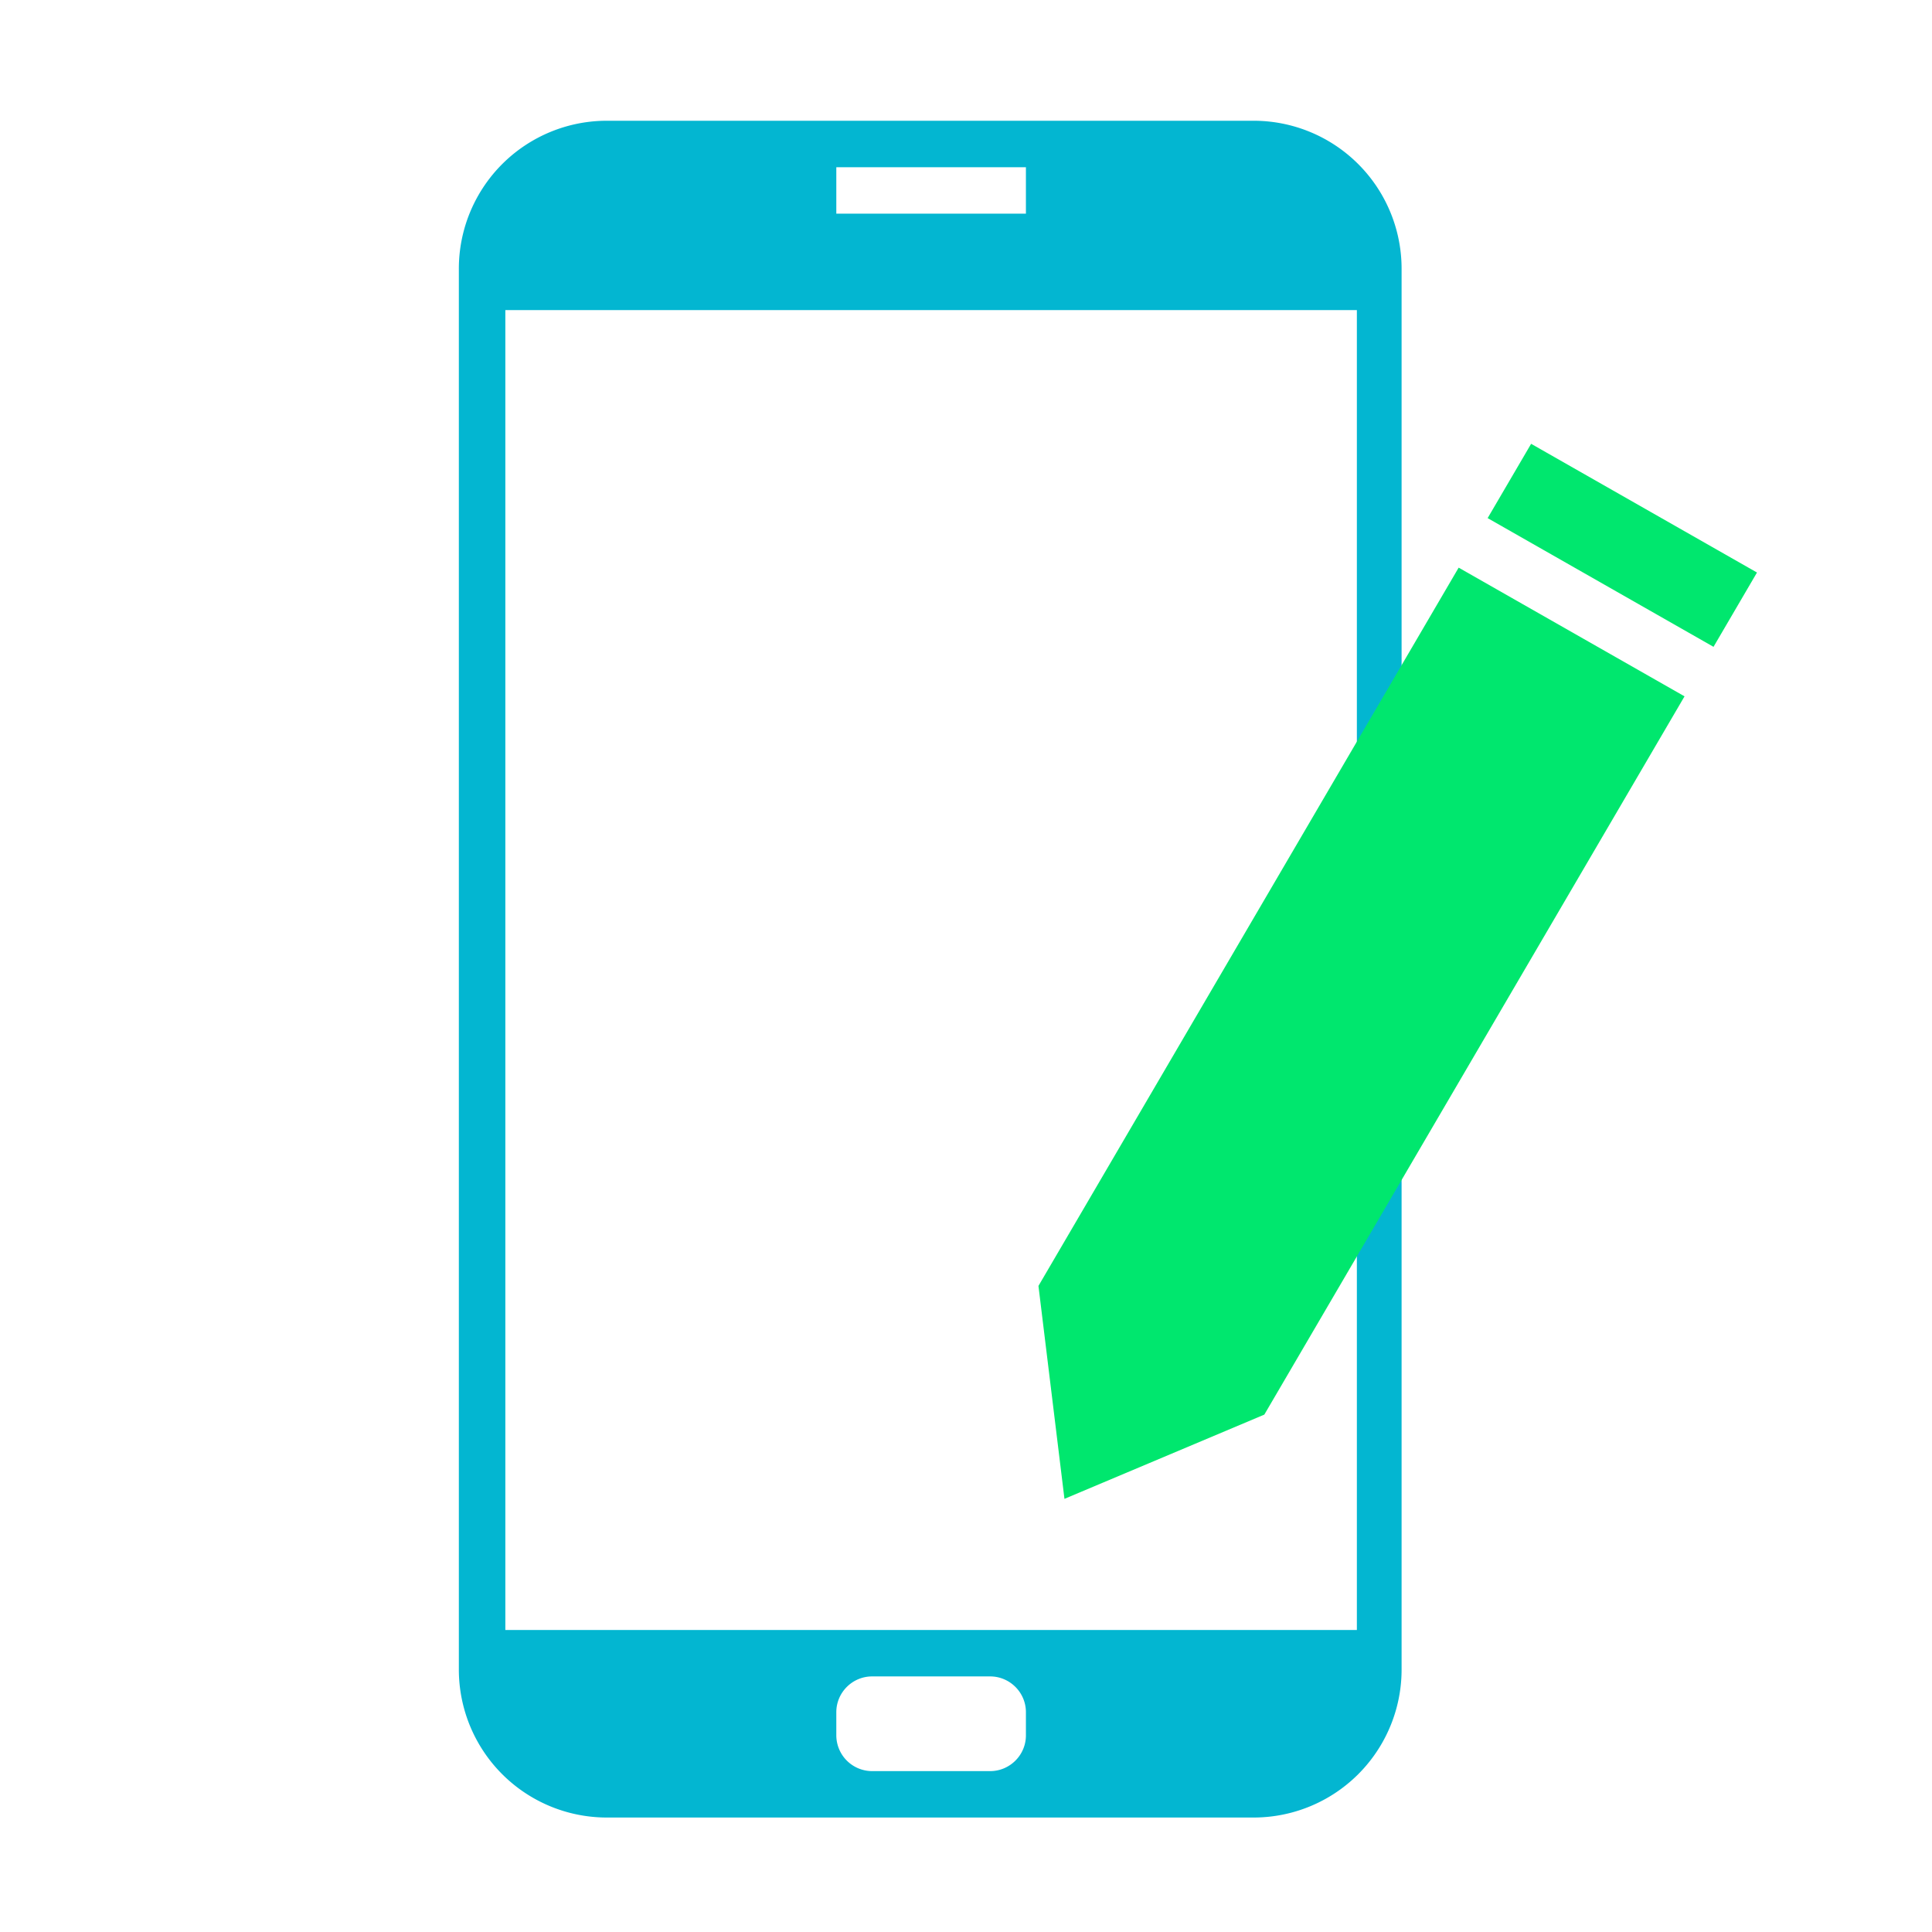 <svg xmlns="http://www.w3.org/2000/svg" width="80" height="80" viewBox="0 0 80 80">
    <g fill="none" fill-rule="nonzero">
        <path fill="#03B6D1" d="M19 11.139v57.983a6.128 6.128 0 0 0 6.148 6.138h26.74a6.128 6.128 0 0 0 6.149-6.138V11.139A6.128 6.128 0 0 0 51.889 5h-26.74A6.128 6.128 0 0 0 19 11.139zm23.481 60.72c0 .813-.666 1.479-1.481 1.479h-4.889a1.485 1.485 0 0 1-1.481-1.48v-.961c0-.814.666-1.48 1.481-1.48H41c.815 0 1.481.666 1.481 1.48v.961zm13.704-59.02v54.656h-35.26V12.84h35.26zM34.63 6.924h7.851v1.923H34.63V6.923z"/>
        <path fill="#00E76E" d="M63.4 18.378l-1.8 3.076 9.353 5.33 1.8-3.077-9.353-5.33zm-3 5.127L43 53.247l1.077 8.817 8.276-3.488 17.4-29.742-9.353-5.329z"/>
    </g>
</svg>
